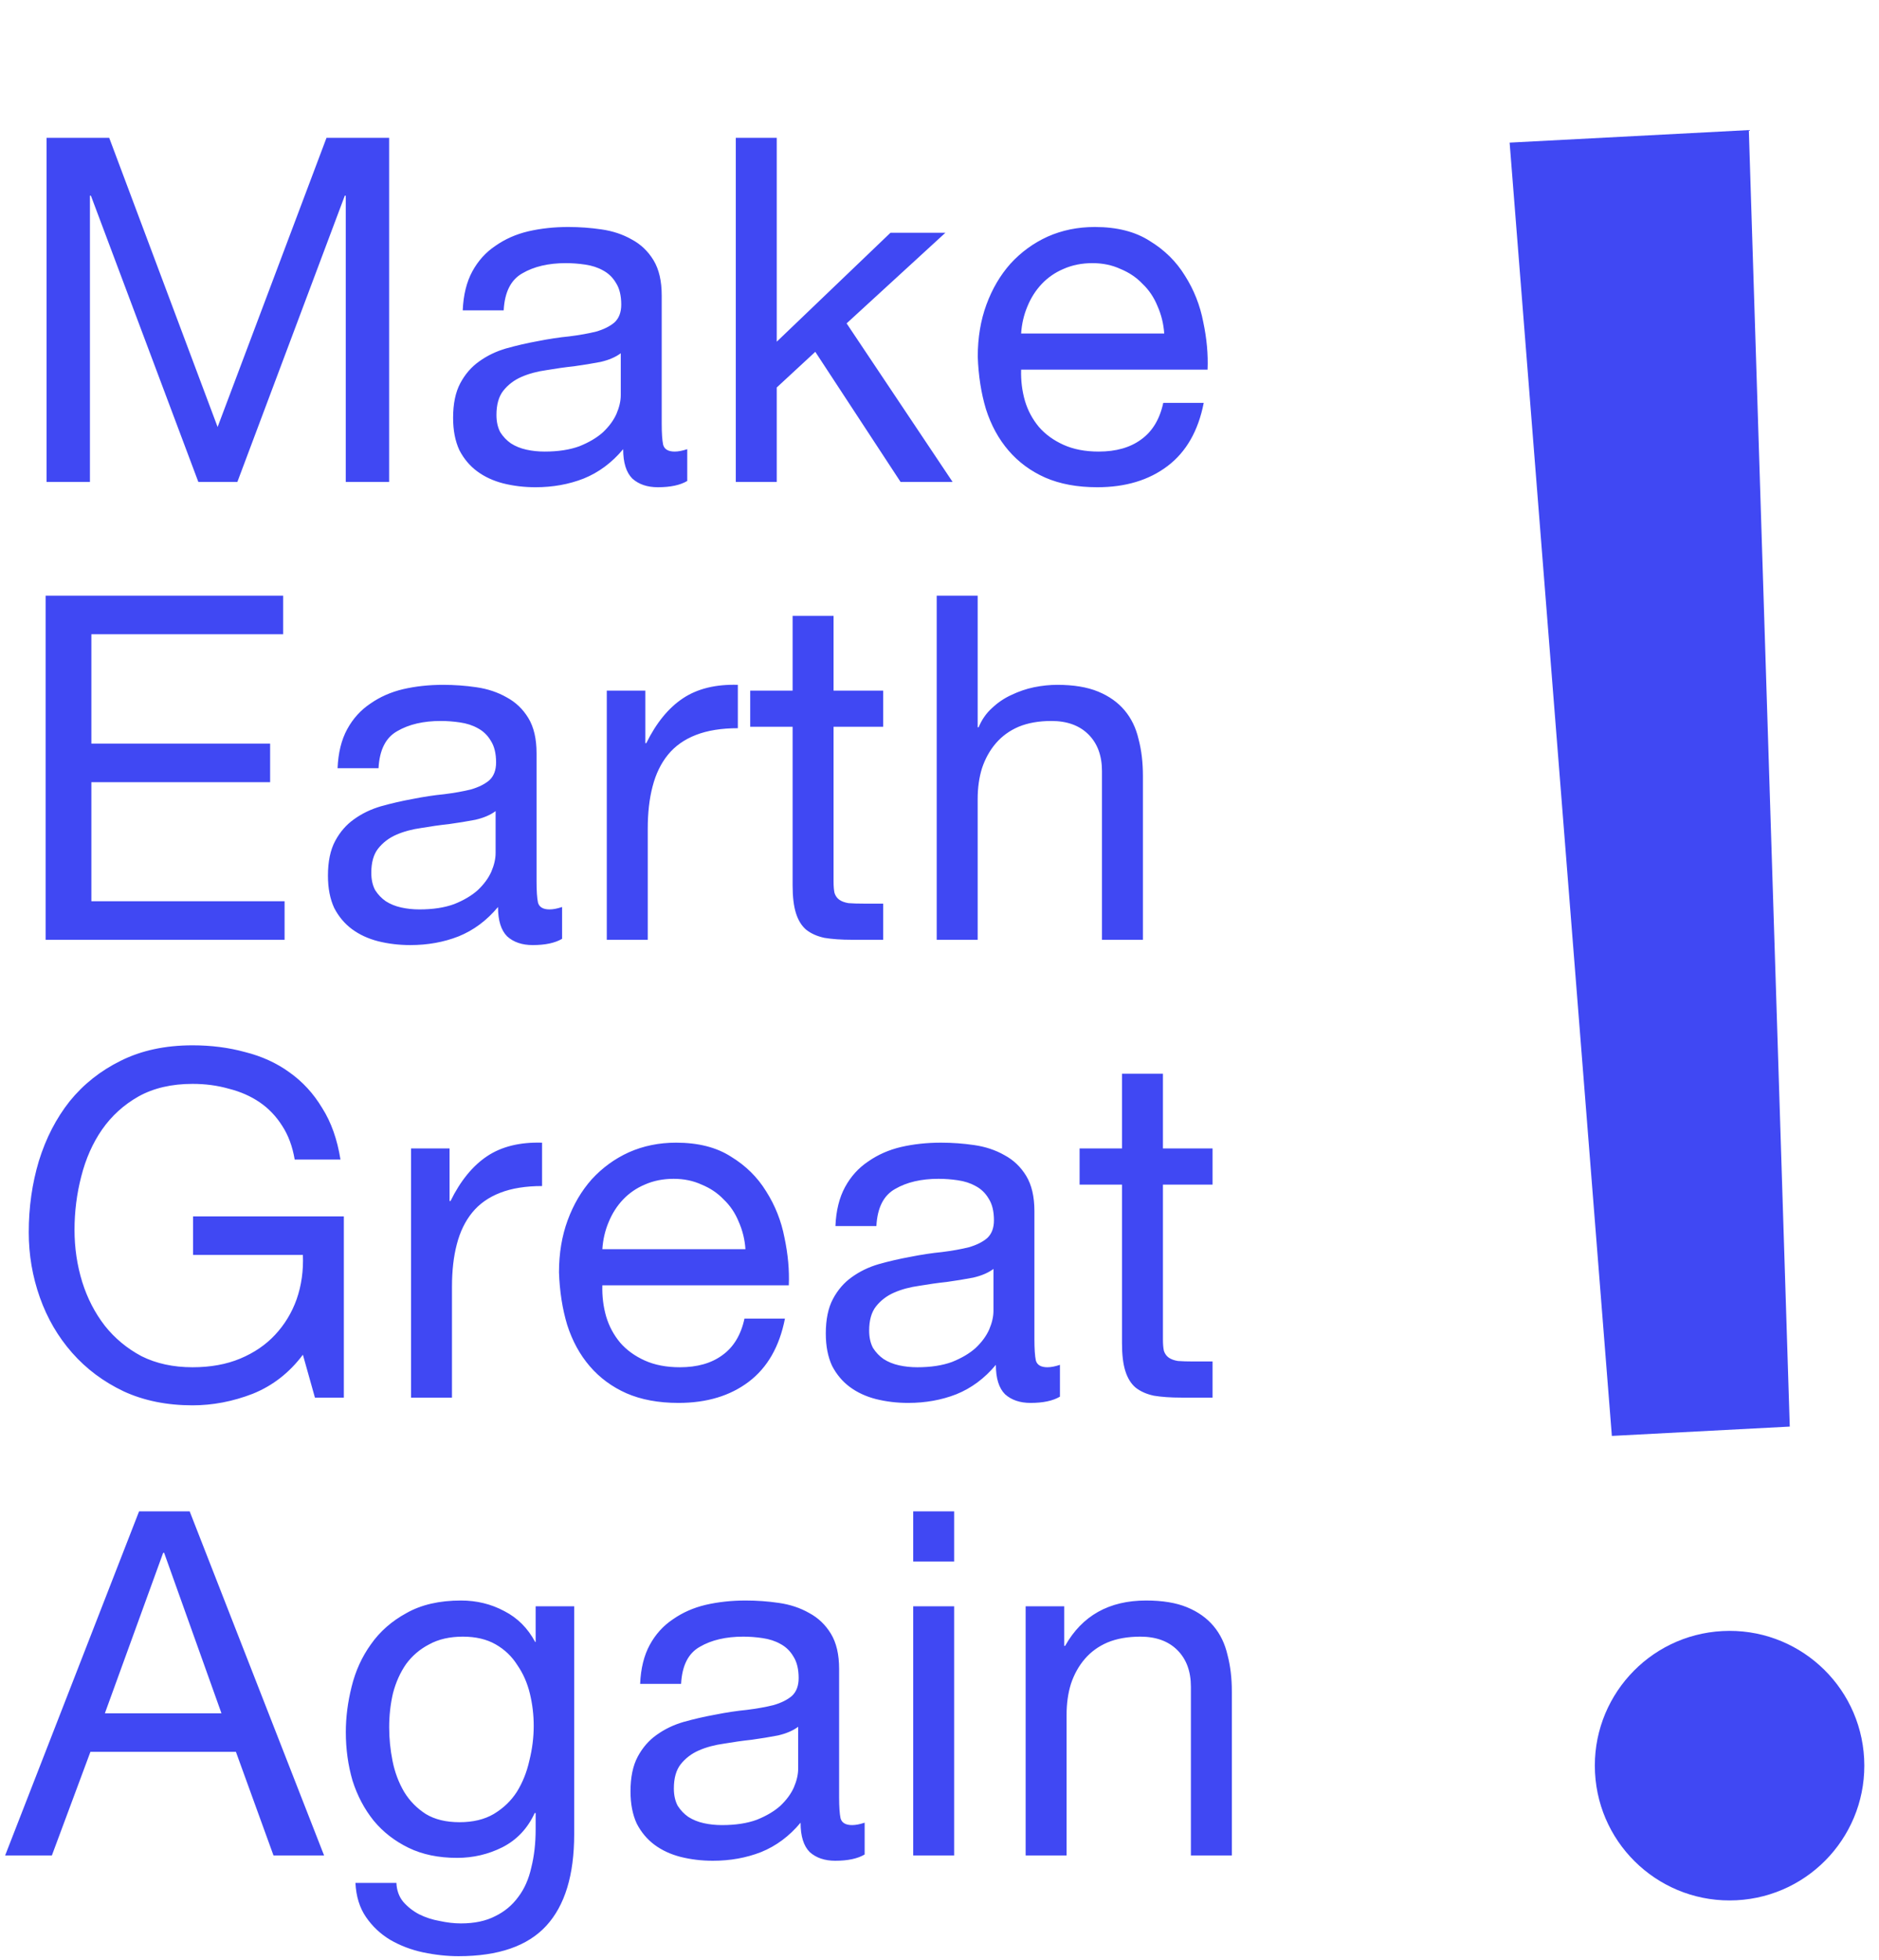 <svg width="234" height="244" viewBox="0 0 234 244" fill="none" xmlns="http://www.w3.org/2000/svg">
<path d="M5.8 17.16H13.6L27.1 53.16L40.66 17.16H48.46V60H43.06V24.36H42.94L29.56 60H24.7L11.32 24.36H11.2V60H5.8V17.16ZM85.586 59.88C84.706 60.4 83.486 60.66 81.926 60.66C80.606 60.66 79.546 60.3 78.746 59.58C77.986 58.82 77.606 57.6 77.606 55.92C76.206 57.6 74.566 58.82 72.686 59.58C70.846 60.3 68.846 60.66 66.686 60.66C65.286 60.66 63.946 60.5 62.666 60.18C61.426 59.86 60.346 59.36 59.426 58.68C58.506 58 57.766 57.12 57.206 56.04C56.686 54.92 56.426 53.58 56.426 52.02C56.426 50.26 56.726 48.82 57.326 47.7C57.926 46.58 58.706 45.68 59.666 45C60.666 44.28 61.786 43.74 63.026 43.38C64.306 43.02 65.606 42.72 66.926 42.48C68.326 42.2 69.646 42 70.886 41.88C72.166 41.72 73.286 41.52 74.246 41.28C75.206 41 75.966 40.62 76.526 40.14C77.086 39.62 77.366 38.88 77.366 37.92C77.366 36.8 77.146 35.9 76.706 35.22C76.306 34.54 75.766 34.02 75.086 33.66C74.446 33.3 73.706 33.06 72.866 32.94C72.066 32.82 71.266 32.76 70.466 32.76C68.306 32.76 66.506 33.18 65.066 34.02C63.626 34.82 62.846 36.36 62.726 38.64H57.626C57.706 36.72 58.106 35.1 58.826 33.78C59.546 32.46 60.506 31.4 61.706 30.6C62.906 29.76 64.266 29.16 65.786 28.8C67.346 28.44 69.006 28.26 70.766 28.26C72.166 28.26 73.546 28.36 74.906 28.56C76.306 28.76 77.566 29.18 78.686 29.82C79.806 30.42 80.706 31.28 81.386 32.4C82.066 33.52 82.406 34.98 82.406 36.78V52.74C82.406 53.94 82.466 54.82 82.586 55.38C82.746 55.94 83.226 56.22 84.026 56.22C84.466 56.22 84.986 56.12 85.586 55.92V59.88ZM77.306 43.98C76.666 44.46 75.826 44.82 74.786 45.06C73.746 45.26 72.646 45.44 71.486 45.6C70.366 45.72 69.226 45.88 68.066 46.08C66.906 46.24 65.866 46.52 64.946 46.92C64.026 47.32 63.266 47.9 62.666 48.66C62.106 49.38 61.826 50.38 61.826 51.66C61.826 52.5 61.986 53.22 62.306 53.82C62.666 54.38 63.106 54.84 63.626 55.2C64.186 55.56 64.826 55.82 65.546 55.98C66.266 56.14 67.026 56.22 67.826 56.22C69.506 56.22 70.946 56 72.146 55.56C73.346 55.08 74.326 54.5 75.086 53.82C75.846 53.1 76.406 52.34 76.766 51.54C77.126 50.7 77.306 49.92 77.306 49.2V43.98ZM91.632 17.16H96.732V42.54L110.892 28.98H117.732L105.432 40.26L118.632 60H112.152L101.532 43.8L96.732 48.24V60H91.632V17.16ZM144.985 41.52C144.905 40.32 144.625 39.18 144.145 38.1C143.705 37.02 143.085 36.1 142.285 35.34C141.525 34.54 140.605 33.92 139.525 33.48C138.485 33 137.325 32.76 136.045 32.76C134.725 32.76 133.525 33 132.445 33.48C131.405 33.92 130.505 34.54 129.745 35.34C128.985 36.14 128.385 37.08 127.945 38.16C127.505 39.2 127.245 40.32 127.165 41.52H144.985ZM149.905 50.16C149.225 53.64 147.725 56.26 145.405 58.02C143.085 59.78 140.165 60.66 136.645 60.66C134.165 60.66 132.005 60.26 130.165 59.46C128.365 58.66 126.845 57.54 125.605 56.1C124.365 54.66 123.425 52.94 122.785 50.94C122.185 48.94 121.845 46.76 121.765 44.4C121.765 42.04 122.125 39.88 122.845 37.92C123.565 35.96 124.565 34.26 125.845 32.82C127.165 31.38 128.705 30.26 130.465 29.46C132.265 28.66 134.225 28.26 136.345 28.26C139.105 28.26 141.385 28.84 143.185 30C145.025 31.12 146.485 32.56 147.565 34.32C148.685 36.08 149.445 38 149.845 40.08C150.285 42.16 150.465 44.14 150.385 46.02H127.165C127.125 47.38 127.285 48.68 127.645 49.92C128.005 51.12 128.585 52.2 129.385 53.16C130.185 54.08 131.205 54.82 132.445 55.38C133.685 55.94 135.145 56.22 136.825 56.22C138.985 56.22 140.745 55.72 142.105 54.72C143.505 53.72 144.425 52.2 144.865 50.16H149.905ZM5.68 74.16H35.26V78.96H11.38V92.58H33.64V97.38H11.38V112.2H35.44V117H5.68V74.16ZM70 116.88C69.12 117.4 67.9 117.66 66.34 117.66C65.02 117.66 63.96 117.3 63.16 116.58C62.4 115.82 62.02 114.6 62.02 112.92C60.62 114.6 58.98 115.82 57.1 116.58C55.26 117.3 53.26 117.66 51.1 117.66C49.7 117.66 48.36 117.5 47.08 117.18C45.84 116.86 44.76 116.36 43.84 115.68C42.92 115 42.18 114.12 41.62 113.04C41.1 111.92 40.84 110.58 40.84 109.02C40.84 107.26 41.14 105.82 41.74 104.7C42.34 103.58 43.12 102.68 44.08 102C45.08 101.28 46.2 100.74 47.44 100.38C48.72 100.02 50.02 99.72 51.34 99.48C52.74 99.2 54.06 99 55.3 98.88C56.58 98.72 57.7 98.52 58.66 98.28C59.62 98 60.38 97.62 60.94 97.14C61.5 96.62 61.78 95.88 61.78 94.92C61.78 93.8 61.56 92.9 61.12 92.22C60.72 91.54 60.18 91.02 59.5 90.66C58.86 90.3 58.12 90.06 57.28 89.94C56.48 89.82 55.68 89.76 54.88 89.76C52.72 89.76 50.92 90.18 49.48 91.02C48.04 91.82 47.26 93.36 47.14 95.64H42.04C42.12 93.72 42.52 92.1 43.24 90.78C43.96 89.46 44.92 88.4 46.12 87.6C47.32 86.76 48.68 86.16 50.2 85.8C51.76 85.44 53.42 85.26 55.18 85.26C56.58 85.26 57.96 85.36 59.32 85.56C60.72 85.76 61.98 86.18 63.1 86.82C64.22 87.42 65.12 88.28 65.8 89.4C66.48 90.52 66.82 91.98 66.82 93.78V109.74C66.82 110.94 66.88 111.82 67 112.38C67.16 112.94 67.64 113.22 68.44 113.22C68.88 113.22 69.4 113.12 70 112.92V116.88ZM61.72 100.98C61.08 101.46 60.24 101.82 59.2 102.06C58.16 102.26 57.06 102.44 55.9 102.6C54.78 102.72 53.64 102.88 52.48 103.08C51.32 103.24 50.28 103.52 49.36 103.92C48.44 104.32 47.68 104.9 47.08 105.66C46.52 106.38 46.24 107.38 46.24 108.66C46.24 109.5 46.4 110.22 46.72 110.82C47.08 111.38 47.52 111.84 48.04 112.2C48.6 112.56 49.24 112.82 49.96 112.98C50.68 113.14 51.44 113.22 52.24 113.22C53.92 113.22 55.36 113 56.56 112.56C57.76 112.08 58.74 111.5 59.5 110.82C60.26 110.1 60.82 109.34 61.18 108.54C61.54 107.7 61.72 106.92 61.72 106.2V100.98ZM75.566 85.98H80.366V92.52H80.486C81.726 90 83.246 88.14 85.046 86.94C86.846 85.74 89.126 85.18 91.886 85.26V90.66C89.846 90.66 88.106 90.94 86.666 91.5C85.226 92.06 84.066 92.88 83.186 93.96C82.306 95.04 81.666 96.36 81.266 97.92C80.866 99.44 80.666 101.2 80.666 103.2V117H75.566V85.98ZM103.807 85.98H109.987V90.48H103.807V109.74C103.807 110.34 103.847 110.82 103.927 111.18C104.047 111.54 104.247 111.82 104.527 112.02C104.807 112.22 105.187 112.36 105.667 112.44C106.187 112.48 106.847 112.5 107.647 112.5H109.987V117H106.087C104.767 117 103.627 116.92 102.667 116.76C101.747 116.56 100.987 116.22 100.387 115.74C99.827 115.26 99.407 114.58 99.127 113.7C98.847 112.82 98.707 111.66 98.707 110.22V90.48H93.427V85.98H98.707V76.68H103.807V85.98ZM116.653 74.16H121.753V90.54H121.873C122.273 89.58 122.833 88.78 123.553 88.14C124.273 87.46 125.073 86.92 125.953 86.52C126.873 86.08 127.813 85.76 128.773 85.56C129.773 85.36 130.733 85.26 131.653 85.26C133.693 85.26 135.393 85.54 136.753 86.1C138.113 86.66 139.213 87.44 140.053 88.44C140.893 89.44 141.473 90.64 141.793 92.04C142.153 93.4 142.333 94.92 142.333 96.6V117H137.233V96C137.233 94.08 136.673 92.56 135.553 91.44C134.433 90.32 132.893 89.76 130.933 89.76C129.373 89.76 128.013 90 126.853 90.48C125.733 90.96 124.793 91.64 124.033 92.52C123.273 93.4 122.693 94.44 122.293 95.64C121.933 96.8 121.753 98.08 121.753 99.48V117H116.653V74.16ZM37.72 168.66C36.04 170.9 33.96 172.52 31.48 173.52C29 174.48 26.5 174.96 23.98 174.96C20.78 174.96 17.92 174.38 15.4 173.22C12.88 172.02 10.74 170.42 8.98 168.42C7.22 166.42 5.88 164.12 4.96 161.52C4.04 158.92 3.58 156.22 3.58 153.42C3.58 150.3 4 147.34 4.84 144.54C5.72 141.7 7 139.22 8.68 137.1C10.4 134.98 12.52 133.3 15.04 132.06C17.6 130.78 20.58 130.14 23.98 130.14C26.3 130.14 28.48 130.42 30.52 130.98C32.6 131.5 34.44 132.34 36.04 133.5C37.68 134.66 39.04 136.14 40.12 137.94C41.24 139.7 42 141.84 42.4 144.36H36.7C36.42 142.72 35.9 141.32 35.14 140.16C34.38 138.96 33.44 137.98 32.32 137.22C31.2 136.46 29.92 135.9 28.48 135.54C27.08 135.14 25.58 134.94 23.98 134.94C21.38 134.94 19.14 135.46 17.26 136.5C15.42 137.54 13.9 138.92 12.7 140.64C11.54 142.32 10.68 144.26 10.12 146.46C9.56 148.62 9.28 150.84 9.28 153.12C9.28 155.36 9.6 157.52 10.24 159.6C10.88 161.64 11.82 163.46 13.06 165.06C14.3 166.62 15.82 167.88 17.62 168.84C19.46 169.76 21.58 170.22 23.98 170.22C26.22 170.22 28.2 169.86 29.92 169.14C31.64 168.42 33.08 167.44 34.24 166.2C35.44 164.92 36.34 163.44 36.94 161.76C37.54 160.04 37.8 158.2 37.72 156.24H24.04V151.44H42.82V174H39.22L37.72 168.66ZM51.187 142.98H55.987V149.52H56.107C57.347 147 58.867 145.14 60.667 143.94C62.467 142.74 64.747 142.18 67.507 142.26V147.66C65.467 147.66 63.727 147.94 62.287 148.5C60.847 149.06 59.687 149.88 58.807 150.96C57.927 152.04 57.287 153.36 56.887 154.92C56.487 156.44 56.287 158.2 56.287 160.2V174H51.187V142.98ZM92.833 155.52C92.753 154.32 92.473 153.18 91.993 152.1C91.553 151.02 90.933 150.1 90.133 149.34C89.373 148.54 88.453 147.92 87.373 147.48C86.333 147 85.173 146.76 83.893 146.76C82.573 146.76 81.373 147 80.293 147.48C79.253 147.92 78.353 148.54 77.593 149.34C76.833 150.14 76.233 151.08 75.793 152.16C75.353 153.2 75.093 154.32 75.013 155.52H92.833ZM97.753 164.16C97.073 167.64 95.573 170.26 93.253 172.02C90.933 173.78 88.013 174.66 84.493 174.66C82.013 174.66 79.853 174.26 78.013 173.46C76.213 172.66 74.693 171.54 73.453 170.1C72.213 168.66 71.273 166.94 70.633 164.94C70.033 162.94 69.693 160.76 69.613 158.4C69.613 156.04 69.973 153.88 70.693 151.92C71.413 149.96 72.413 148.26 73.693 146.82C75.013 145.38 76.553 144.26 78.313 143.46C80.113 142.66 82.073 142.26 84.193 142.26C86.953 142.26 89.233 142.84 91.033 144C92.873 145.12 94.333 146.56 95.413 148.32C96.533 150.08 97.293 152 97.693 154.08C98.133 156.16 98.313 158.14 98.233 160.02H75.013C74.973 161.38 75.133 162.68 75.493 163.92C75.853 165.12 76.433 166.2 77.233 167.16C78.033 168.08 79.053 168.82 80.293 169.38C81.533 169.94 82.993 170.22 84.673 170.22C86.833 170.22 88.593 169.72 89.953 168.72C91.353 167.72 92.273 166.2 92.713 164.16H97.753ZM132 173.88C131.12 174.4 129.9 174.66 128.34 174.66C127.02 174.66 125.96 174.3 125.16 173.58C124.4 172.82 124.02 171.6 124.02 169.92C122.62 171.6 120.98 172.82 119.1 173.58C117.26 174.3 115.26 174.66 113.1 174.66C111.7 174.66 110.36 174.5 109.08 174.18C107.84 173.86 106.76 173.36 105.84 172.68C104.92 172 104.18 171.12 103.62 170.04C103.1 168.92 102.84 167.58 102.84 166.02C102.84 164.26 103.14 162.82 103.74 161.7C104.34 160.58 105.12 159.68 106.08 159C107.08 158.28 108.2 157.74 109.44 157.38C110.72 157.02 112.02 156.72 113.34 156.48C114.74 156.2 116.06 156 117.3 155.88C118.58 155.72 119.7 155.52 120.66 155.28C121.62 155 122.38 154.62 122.94 154.14C123.5 153.62 123.78 152.88 123.78 151.92C123.78 150.8 123.56 149.9 123.12 149.22C122.72 148.54 122.18 148.02 121.5 147.66C120.86 147.3 120.12 147.06 119.28 146.94C118.48 146.82 117.68 146.76 116.88 146.76C114.72 146.76 112.92 147.18 111.48 148.02C110.04 148.82 109.26 150.36 109.14 152.64H104.04C104.12 150.72 104.52 149.1 105.24 147.78C105.96 146.46 106.92 145.4 108.12 144.6C109.32 143.76 110.68 143.16 112.2 142.8C113.76 142.44 115.42 142.26 117.18 142.26C118.58 142.26 119.96 142.36 121.32 142.56C122.72 142.76 123.98 143.18 125.1 143.82C126.22 144.42 127.12 145.28 127.8 146.4C128.48 147.52 128.82 148.98 128.82 150.78V166.74C128.82 167.94 128.88 168.82 129 169.38C129.16 169.94 129.64 170.22 130.44 170.22C130.88 170.22 131.4 170.12 132 169.92V173.88ZM123.72 157.98C123.08 158.46 122.24 158.82 121.2 159.06C120.16 159.26 119.06 159.44 117.9 159.6C116.78 159.72 115.64 159.88 114.48 160.08C113.32 160.24 112.28 160.52 111.36 160.92C110.44 161.32 109.68 161.9 109.08 162.66C108.52 163.38 108.24 164.38 108.24 165.66C108.24 166.5 108.4 167.22 108.72 167.82C109.08 168.38 109.52 168.84 110.04 169.2C110.6 169.56 111.24 169.82 111.96 169.98C112.68 170.14 113.44 170.22 114.24 170.22C115.92 170.22 117.36 170 118.56 169.56C119.76 169.08 120.74 168.5 121.5 167.82C122.26 167.1 122.82 166.34 123.18 165.54C123.54 164.7 123.72 163.92 123.72 163.2V157.98ZM144.826 142.98H151.006V147.48H144.826V166.74C144.826 167.34 144.866 167.82 144.946 168.18C145.066 168.54 145.266 168.82 145.546 169.02C145.826 169.22 146.206 169.36 146.686 169.44C147.206 169.48 147.866 169.5 148.666 169.5H151.006V174H147.106C145.786 174 144.646 173.92 143.686 173.76C142.766 173.56 142.006 173.22 141.406 172.74C140.846 172.26 140.426 171.58 140.146 170.7C139.866 169.82 139.726 168.66 139.726 167.22V147.48H134.446V142.98H139.726V133.68H144.826V142.98ZM13.06 213.3H27.58L20.44 193.32H20.32L13.06 213.3ZM17.32 188.16H23.62L40.36 231H34.06L29.38 218.1H11.26L6.46 231H0.64L17.32 188.16ZM71.506 228.36C71.506 233.44 70.346 237.24 68.026 239.76C65.706 242.28 62.066 243.54 57.106 243.54C55.666 243.54 54.186 243.38 52.666 243.06C51.186 242.74 49.826 242.22 48.586 241.5C47.386 240.78 46.386 239.84 45.586 238.68C44.786 237.52 44.346 236.1 44.266 234.42H49.366C49.406 235.34 49.686 236.12 50.206 236.76C50.766 237.4 51.426 237.92 52.186 238.32C52.986 238.72 53.846 239 54.766 239.16C55.686 239.36 56.566 239.46 57.406 239.46C59.086 239.46 60.506 239.16 61.666 238.56C62.826 238 63.786 237.2 64.546 236.16C65.306 235.16 65.846 233.94 66.166 232.5C66.526 231.06 66.706 229.48 66.706 227.76V225.72H66.586C65.706 227.64 64.366 229.06 62.566 229.98C60.806 230.86 58.926 231.3 56.926 231.3C54.606 231.3 52.586 230.88 50.866 230.04C49.146 229.2 47.706 228.08 46.546 226.68C45.386 225.24 44.506 223.58 43.906 221.7C43.346 219.78 43.066 217.76 43.066 215.64C43.066 213.8 43.306 211.92 43.786 210C44.266 208.04 45.066 206.28 46.186 204.72C47.306 203.12 48.786 201.82 50.626 200.82C52.466 199.78 54.726 199.26 57.406 199.26C59.366 199.26 61.166 199.7 62.806 200.58C64.446 201.42 65.726 202.7 66.646 204.42H66.706V199.98H71.506V228.36ZM57.226 226.86C58.906 226.86 60.326 226.52 61.486 225.84C62.686 225.12 63.646 224.2 64.366 223.08C65.086 221.92 65.606 220.62 65.926 219.18C66.286 217.74 66.466 216.3 66.466 214.86C66.466 213.5 66.306 212.16 65.986 210.84C65.666 209.52 65.146 208.34 64.426 207.3C63.746 206.22 62.846 205.36 61.726 204.72C60.606 204.08 59.246 203.76 57.646 203.76C56.006 203.76 54.606 204.08 53.446 204.72C52.286 205.32 51.326 206.14 50.566 207.18C49.846 208.22 49.306 209.42 48.946 210.78C48.626 212.14 48.466 213.56 48.466 215.04C48.466 216.44 48.606 217.84 48.886 219.24C49.166 220.64 49.646 221.92 50.326 223.08C51.006 224.2 51.906 225.12 53.026 225.84C54.146 226.52 55.546 226.86 57.226 226.86ZM107.679 230.88C106.799 231.4 105.579 231.66 104.019 231.66C102.699 231.66 101.639 231.3 100.839 230.58C100.079 229.82 99.699 228.6 99.699 226.92C98.299 228.6 96.659 229.82 94.779 230.58C92.939 231.3 90.939 231.66 88.779 231.66C87.379 231.66 86.039 231.5 84.759 231.18C83.519 230.86 82.439 230.36 81.519 229.68C80.599 229 79.859 228.12 79.299 227.04C78.779 225.92 78.519 224.58 78.519 223.02C78.519 221.26 78.819 219.82 79.419 218.7C80.019 217.58 80.799 216.68 81.759 216C82.759 215.28 83.879 214.74 85.119 214.38C86.399 214.02 87.699 213.72 89.019 213.48C90.419 213.2 91.739 213 92.979 212.88C94.259 212.72 95.379 212.52 96.339 212.28C97.299 212 98.059 211.62 98.619 211.14C99.179 210.62 99.459 209.88 99.459 208.92C99.459 207.8 99.239 206.9 98.799 206.22C98.399 205.54 97.859 205.02 97.179 204.66C96.539 204.3 95.799 204.06 94.959 203.94C94.159 203.82 93.359 203.76 92.559 203.76C90.399 203.76 88.599 204.18 87.159 205.02C85.719 205.82 84.939 207.36 84.819 209.64H79.719C79.799 207.72 80.199 206.1 80.919 204.78C81.639 203.46 82.599 202.4 83.799 201.6C84.999 200.76 86.359 200.16 87.879 199.8C89.439 199.44 91.099 199.26 92.859 199.26C94.259 199.26 95.639 199.36 96.999 199.56C98.399 199.76 99.659 200.18 100.779 200.82C101.899 201.42 102.799 202.28 103.479 203.4C104.159 204.52 104.499 205.98 104.499 207.78V223.74C104.499 224.94 104.559 225.82 104.679 226.38C104.839 226.94 105.319 227.22 106.119 227.22C106.559 227.22 107.079 227.12 107.679 226.92V230.88ZM99.399 214.98C98.759 215.46 97.919 215.82 96.879 216.06C95.839 216.26 94.739 216.44 93.579 216.6C92.459 216.72 91.319 216.88 90.159 217.08C88.999 217.24 87.959 217.52 87.039 217.92C86.119 218.32 85.359 218.9 84.759 219.66C84.199 220.38 83.919 221.38 83.919 222.66C83.919 223.5 84.079 224.22 84.399 224.82C84.759 225.38 85.199 225.84 85.719 226.2C86.279 226.56 86.919 226.82 87.639 226.98C88.359 227.14 89.119 227.22 89.919 227.22C91.599 227.22 93.039 227 94.239 226.56C95.439 226.08 96.419 225.5 97.179 224.82C97.939 224.1 98.499 223.34 98.859 222.54C99.219 221.7 99.399 220.92 99.399 220.2V214.98ZM118.826 194.4H113.726V188.16H118.826V194.4ZM113.726 199.98H118.826V231H113.726V199.98ZM127.727 199.98H132.527V204.9H132.647C134.767 201.14 138.127 199.26 142.727 199.26C144.767 199.26 146.467 199.54 147.827 200.1C149.187 200.66 150.287 201.44 151.127 202.44C151.967 203.44 152.547 204.64 152.867 206.04C153.227 207.4 153.407 208.92 153.407 210.6V231H148.307V210C148.307 208.08 147.747 206.56 146.627 205.44C145.507 204.32 143.967 203.76 142.007 203.76C140.447 203.76 139.087 204 137.927 204.48C136.807 204.96 135.867 205.64 135.107 206.52C134.347 207.4 133.767 208.44 133.367 209.64C133.007 210.8 132.827 212.08 132.827 213.48V231H127.727V199.98Z" fill="rgb(64, 72, 243)"/>
<circle cx="215.392" cy="219.82" r="16.78" transform="rotate(-3 215.392 219.82)" fill="rgb(64, 72, 243)"/>
<path d="M188 17.756L217.79 16.195L222.888 177.607L200.732 178.768L188 17.756Z" fill="rgb(64, 72, 243)"/>
</svg>
